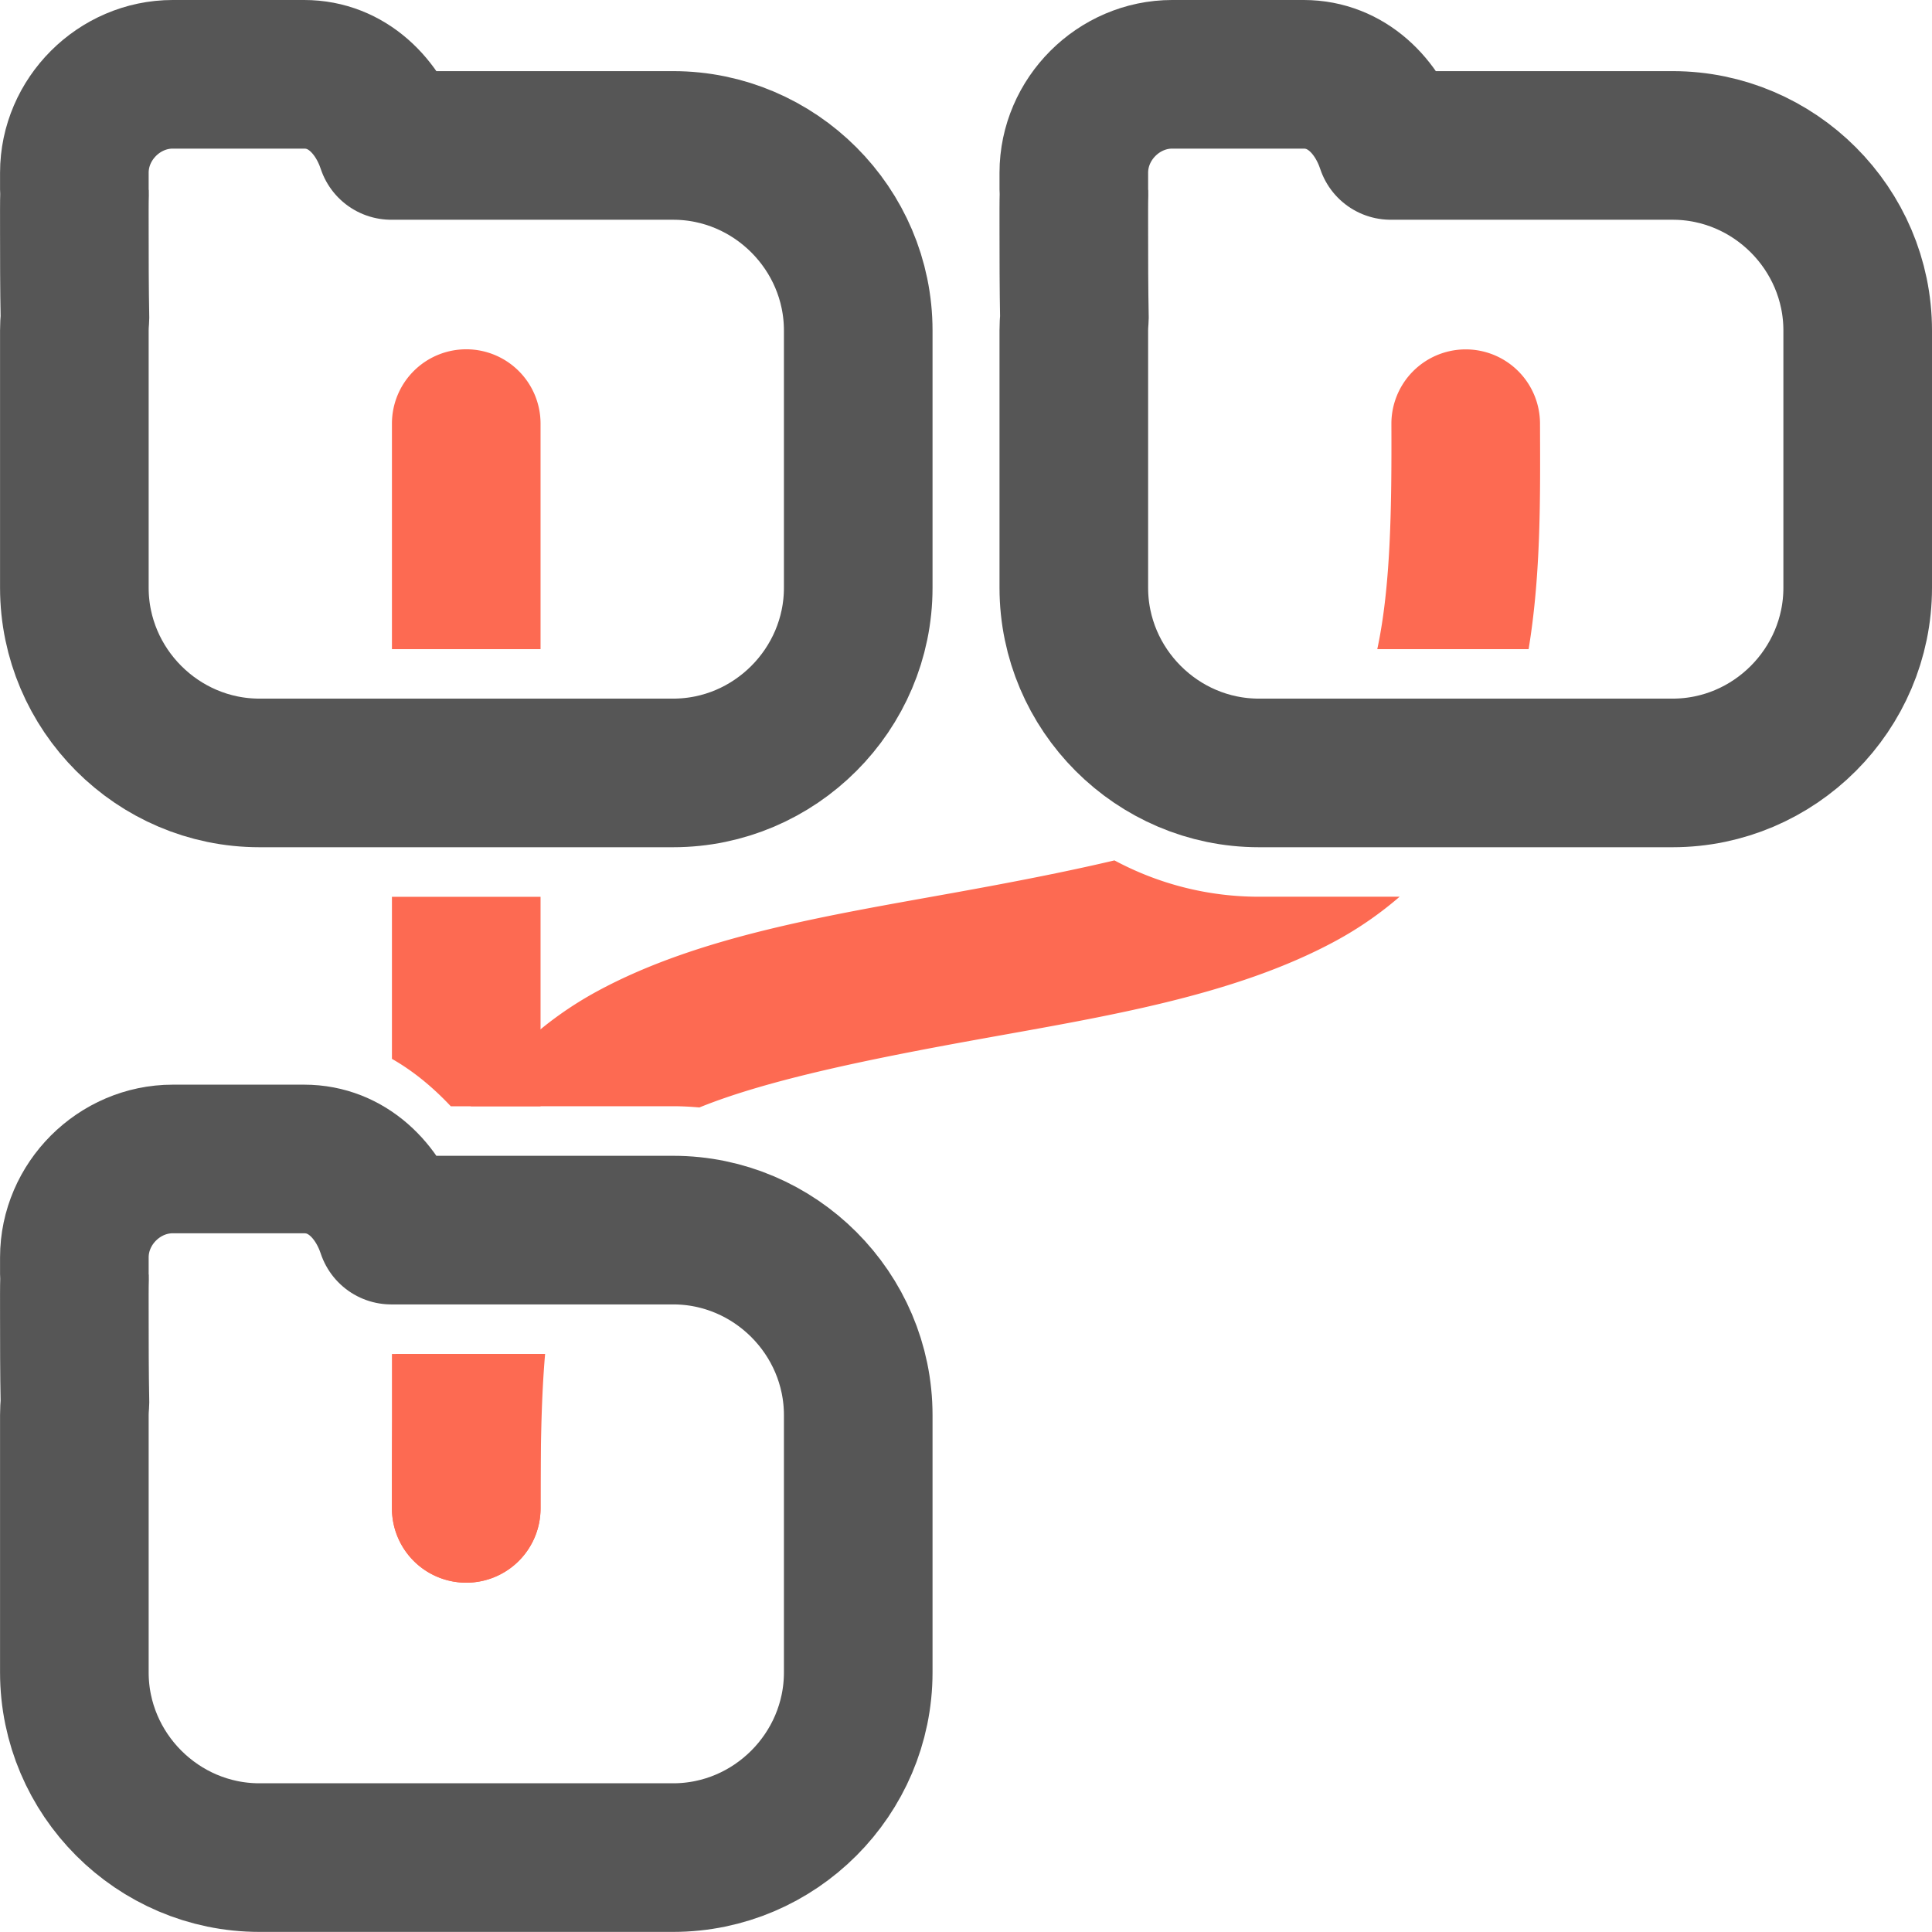 <?xml version="1.0" encoding="UTF-8" standalone="no"?>
<svg
   version="1.1"
   id="svg1"
   width="39.001px"
   height="39px"
   viewBox="0 0 39.001 39"
   sodipodi:docname="AdobeColor_fm3_recolored.svg"
   inkscape:export-filename="folder-mapper-icon.svg"
   inkscape:export-xdpi="630.14575"
   inkscape:export-ydpi="630.14575"
   inkscape:version="1.3.2 (091e20e, 2023-11-25, custom)"
   xmlns:inkscape="http://www.inkscape.org/namespaces/inkscape"
   xmlns:sodipodi="http://sodipodi.sourceforge.net/DTD/sodipodi-0.dtd"
   xmlns="http://www.w3.org/2000/svg"
   xmlns:svg="http://www.w3.org/2000/svg">
  <sodipodi:namedview
     id="namedview1"
     pagecolor="#ffffff"
     bordercolor="#000000"
     borderopacity="0.25"
     inkscape:showpageshadow="2"
     inkscape:pageopacity="0.0"
     inkscape:pagecheckerboard="0"
     inkscape:deskcolor="#d1d1d1"
     inkscape:zoom="7.6059115"
     inkscape:cx="9.0061526"
     inkscape:cy="28.92487"
     inkscape:window-width="1388"
     inkscape:window-height="1040"
     inkscape:window-x="3608"
     inkscape:window-y="98"
     inkscape:window-maximized="0"
     inkscape:current-layer="g1" />
  <defs
     id="defs1" />
  <g
     id="g1"
     transform="translate(-124,192)">
    <path
       id="path7-7-9-8-6"
       style="color:rgb(0, 0, 0);fill:none;fill-opacity:1;stroke:#565656;stroke-width:3;stroke-linecap:round;stroke-linejoin:round;stroke-miterlimit:100000;stroke-dasharray:none;stroke-opacity:1;paint-order:stroke"
       d="m 147.663,-190.5 c -1.082,0 -1.986,0.904 -1.986,1.986 v 0.34 c 0,0.026 0.003,0.051 0.004,0.076 -0.006,0.19 -0.004,0.419 -0.004,0.766 0,0.477 3.9e-4,1.17 0.012,1.748 1e-5,6.3e-4 -1e-5,10e-4 0,0.002 -0.007,0.084 -0.012,0.168 -0.012,0.254 v 4.586 0.607 c 0,2.053 1.683,3.738 3.736,3.738 h 8.352 c 2.054,0 3.736,-1.686 3.736,-3.738 v -5.193 c 0,-2.053 -1.684,-3.736 -3.736,-3.736 h -5.691 c -0.263,-0.791 -0.888,-1.436 -1.758,-1.436 z"
       inkscape:export-filename=".\folder-mapper-icon.png"
       inkscape:export-xdpi="630.14575"
       inkscape:export-ydpi="630.14575" />
    <path
       id="path7-7-9-8-2-9"
       style="color:rgb(0, 0, 0);fill:none;fill-opacity:1;stroke:#565656;stroke-width:3;stroke-linecap:round;stroke-linejoin:round;stroke-miterlimit:100000;stroke-dasharray:none;stroke-opacity:1;paint-order:stroke"
       d="m 127.487,-190.5 c -1.082,0 -1.986,0.904 -1.986,1.986 v 0.34 c 0,0.026 0.003,0.051 0.004,0.076 -0.006,0.19 -0.004,0.419 -0.004,0.766 0,0.477 3.9e-4,1.17 0.012,1.748 10e-6,6.3e-4 -1e-5,0.001 0,0.002 -0.007,0.084 -0.012,0.168 -0.012,0.254 v 4.586 0.607 c 0,2.053 1.683,3.738 3.736,3.738 h 8.352 c 2.054,0 3.736,-1.686 3.736,-3.738 v -5.193 c 0,-2.053 -1.684,-3.736 -3.736,-3.736 h -5.691 c -0.263,-0.791 -0.888,-1.436 -1.758,-1.436 z" />
    <path
       id="path7-7-9-8-5-7"
       style="color:rgb(0, 0, 0);fill:none;fill-opacity:1;stroke:#565656;stroke-width:3;stroke-linecap:round;stroke-linejoin:round;stroke-miterlimit:100000;stroke-dasharray:none;stroke-opacity:1;paint-order:stroke"
       d="m 127.487,-168.604 c -1.082,0 -1.986,0.904 -1.986,1.986 v 0.34 c 0,0.026 0.003,0.051 0.004,0.076 -0.006,0.19 -0.004,0.419 -0.004,0.766 0,0.477 3.9e-4,1.17 0.012,1.748 10e-6,6.3e-4 -1e-5,0.001 0,0.002 -0.007,0.084 -0.012,0.168 -0.012,0.254 v 4.586 0.607 c 0,2.053 1.683,3.738 3.736,3.738 h 8.352 c 2.054,0 3.736,-1.686 3.736,-3.738 v -5.193 c 0,-2.053 -1.684,-3.736 -3.736,-3.736 h -5.691 c -0.263,-0.791 -0.888,-1.436 -1.758,-1.436 z" />
    <path
       id="path27-9-97"
       style="color:rgb(0, 0, 0);fill:#fd6a52;fill-opacity:1;stroke-linecap:round;stroke-linejoin:round;stroke-miterlimit:100000;paint-order:stroke"
       d="m 84.912,-90.449 a 1.5,1.5 0 0 0 -1.5,1.5 v 4.553 h 3 v -4.553 a 1.5,1.5 0 0 0 -1.5,-1.5 z m -1.5,11.053 v 0.832 2.439 c 0.446,0.254 0.839,0.586 1.188,0.957 h 1.812 v -3.396 -0.832 z m 0,9.229 v 3.117 a 1.5,1.5 0 0 0 1.5,1.5 1.5,1.5 0 0 0 1.5,-1.5 v -3.117 z"
       transform="translate(48.5,-94.5)" />
    <path
       id="path28-2-5"
       style="color:rgb(0, 0, 0);fill:#fd6a52;fill-opacity:1;stroke-linecap:round;stroke-linejoin:round;stroke-miterlimit:100000;paint-order:stroke"
       d="m 105.082,-90.447 a 1.5,1.5 0 0 0 -1.494,1.504 c 0.006,1.684 -0.012,3.271 -0.285,4.547 h 3.055 c 0.251,-1.529 0.235,-3.079 0.23,-4.557 a 1.5,1.5 0 0 0 -1.506,-1.494 z m -7.086,10.316 c -1.004,0.237 -2.113,0.45 -3.244,0.654 -2.526,0.456 -5.133,0.871 -7.186,1.982 -1.109,0.6 -1.947,1.413 -2.564,2.326 h 4.086 c 0.179,0 0.356,0.01 0.531,0.025 1.387,-0.564 3.494,-0.989 5.666,-1.381 2.526,-0.456 5.129,-0.87 7.18,-1.982 0.479,-0.26 0.907,-0.561 1.289,-0.891 h -2.842 c -1.051,0 -2.044,-0.267 -2.916,-0.734 z m -14.508,9.963 c -0.079,1.053 -0.076,2.102 -0.076,3.117 a 1.5,1.5 0 0 0 1.5,1.5 1.5,1.5 0 0 0 1.5,-1.5 c 0,-1.1 0.009,-2.158 0.092,-3.117 z"
       transform="translate(48.5,-94.5)" />
  </g>
</svg>

